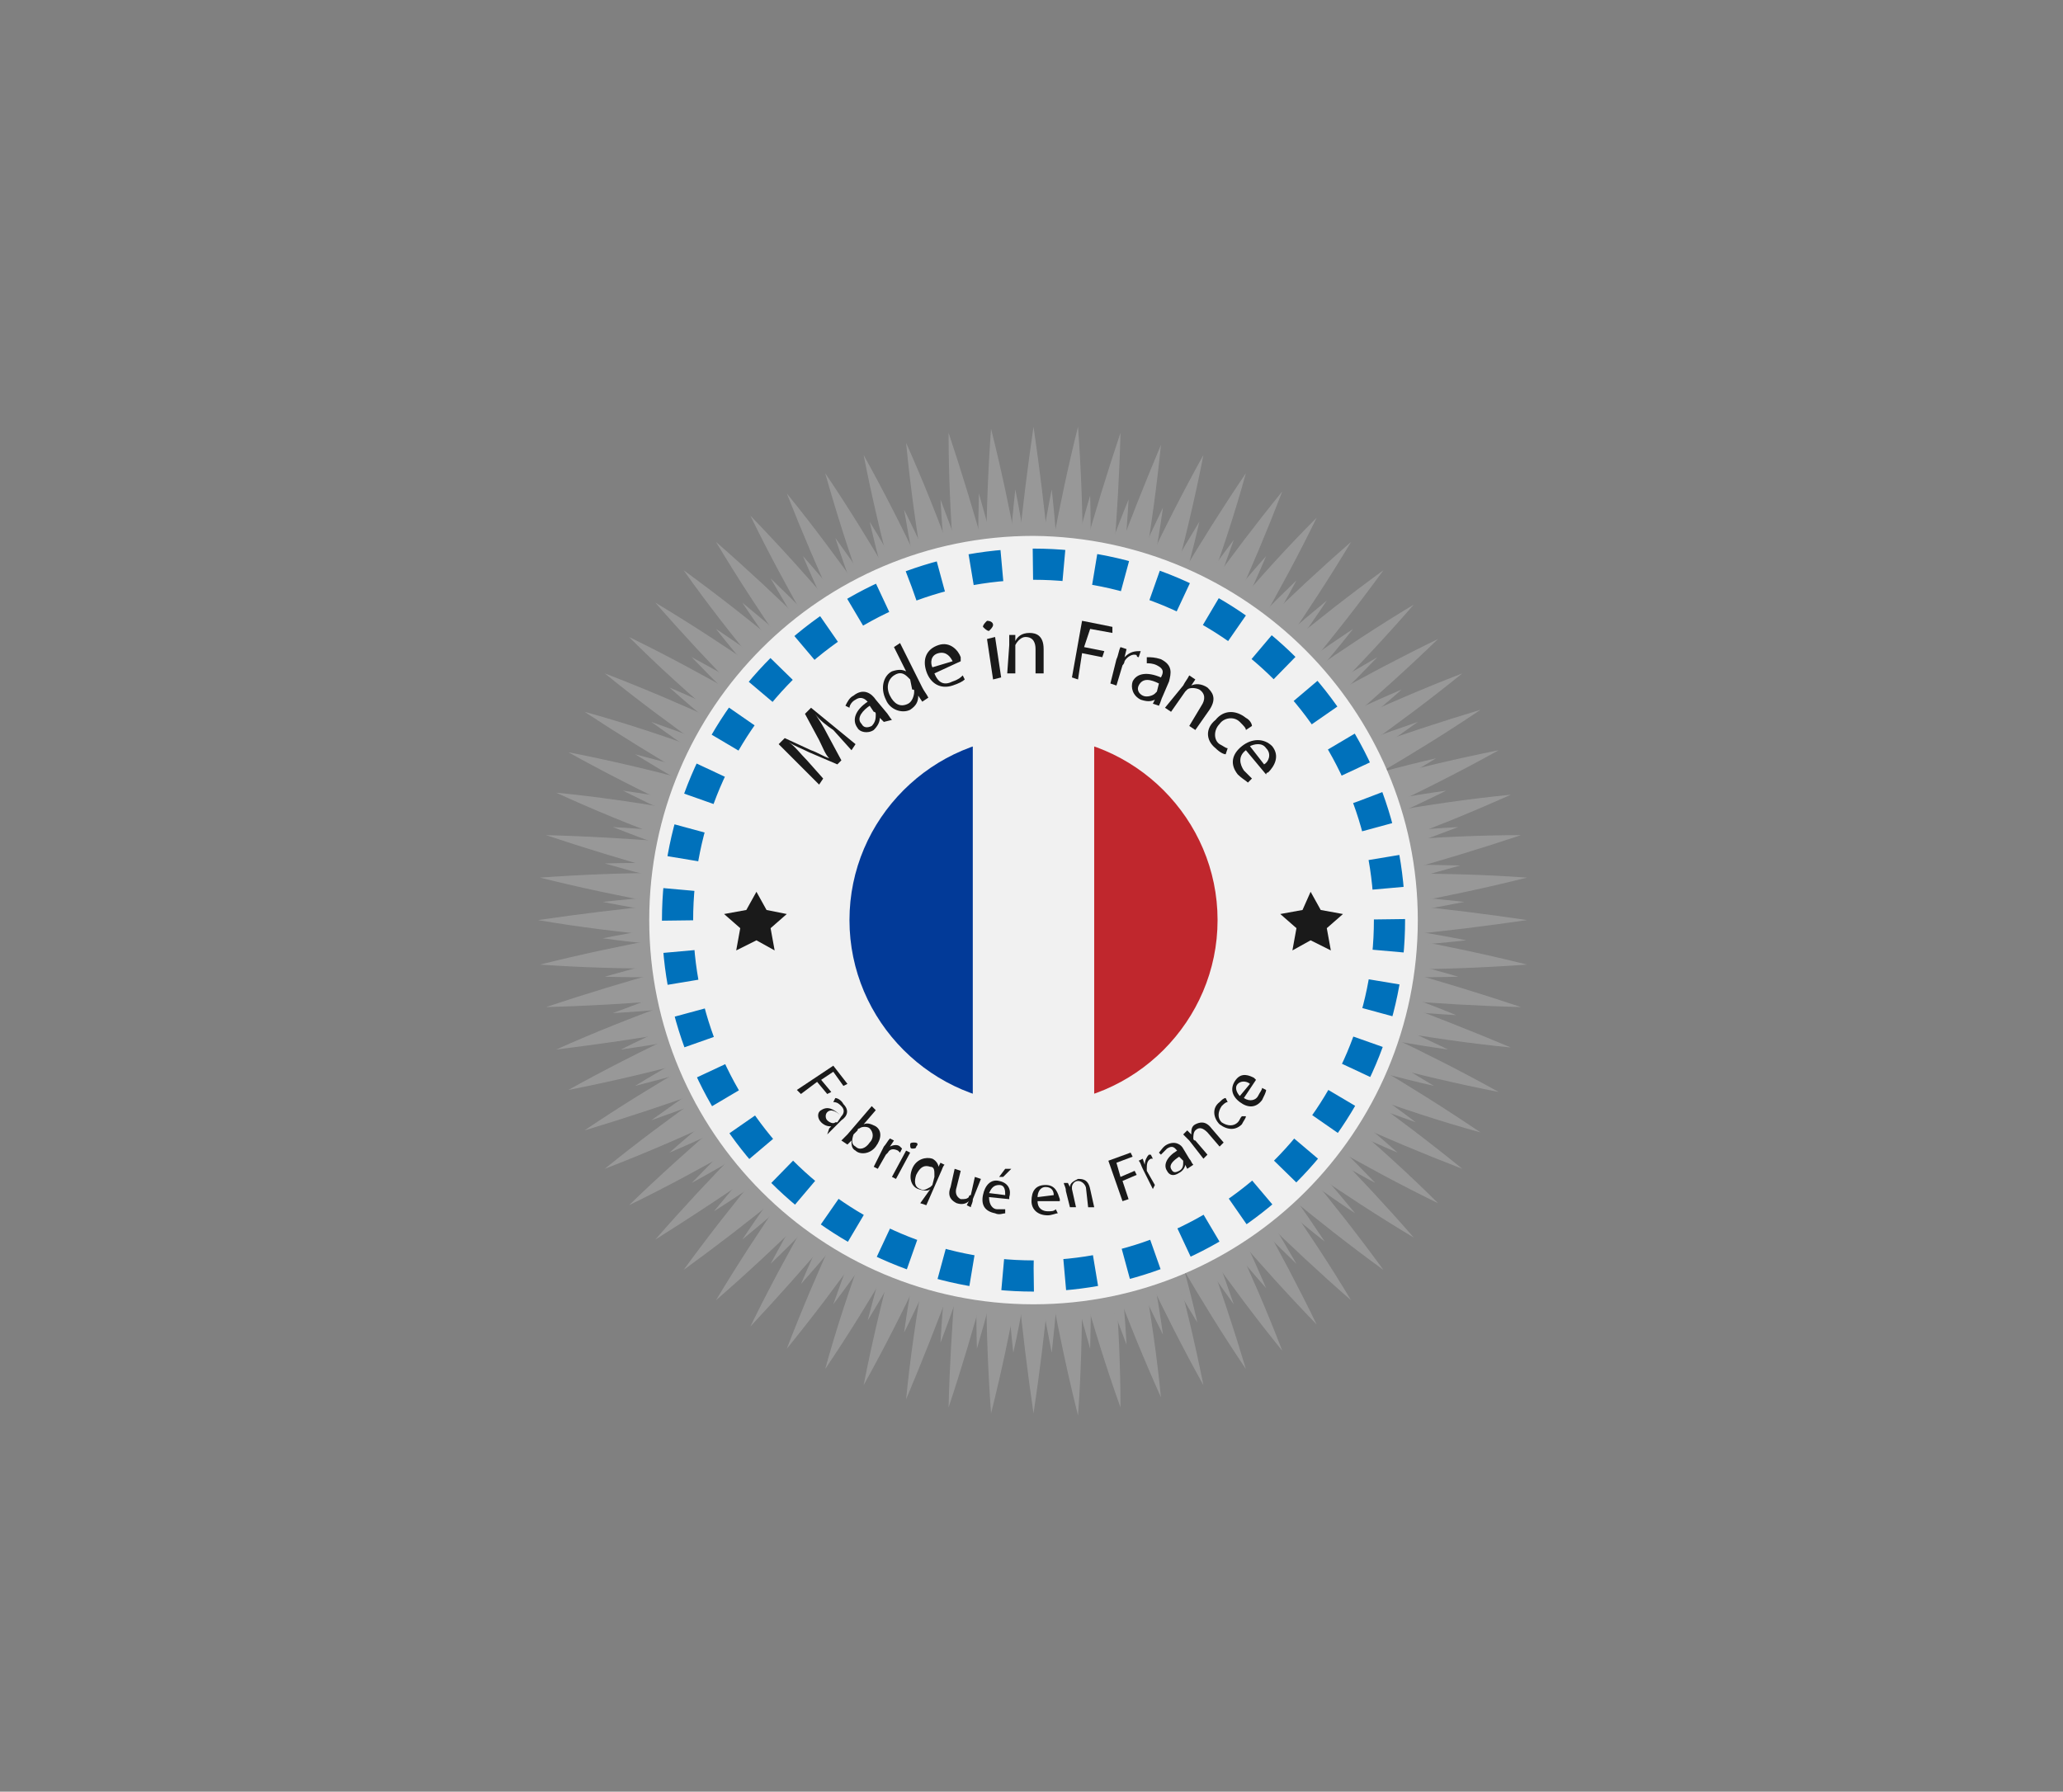 <?xml version="1.0" encoding="utf-8"?>
<!-- Generator: Adobe Illustrator 22.1.0, SVG Export Plug-In . SVG Version: 6.00 Build 0)  -->
<svg version="1.1" id="Слой_1" xmlns="http://www.w3.org/2000/svg" xmlns:xlink="http://www.w3.org/1999/xlink" x="0px" y="0px"
	 viewBox="0 0 102 88.6" style="enable-background:new 0 0 102 88.6;" xml:space="preserve">
<rect x="0" y="0" width="102" height="88.6" fill="#808080" stroke="none"/>
<style type="text/css">
	.st0{fill:#989898;}
	.st1{fill:#F1F1F1;}
	.st2{fill:none;stroke:#0071BB;stroke-width:1.542;stroke-miterlimit:10;stroke-dasharray:1.535,1.535;}
	.st3{clip-path:url(#SVGID_2_);fill:#023A98;}
	.st4{clip-path:url(#SVGID_2_);fill:#F1F1F1;}
	.st5{clip-path:url(#SVGID_2_);fill:#C0272D;}
	.st6{fill:#1A1A1A;}
</style>
<g>
	<g>
		<path class="st0" d="M51.1,21.1c0.6,4.1,1,8.2,1.2,12.2c0.2,4.1,0.3,8.2,0.3,12.2c0,4.1-0.1,8.2-0.3,12.2
			c-0.2,4.1-0.6,8.2-1.2,12.2c-0.6-4.1-1-8.2-1.2-12.2c-0.2-4.1-0.3-8.2-0.3-12.2c0-4.1,0.1-8.2,0.3-12.2
			C50.1,29.2,50.5,25.2,51.1,21.1z"/>
	</g>
	<g>
		<path class="st0" d="M49,21.2c1,4,1.7,8,2.3,12.1c0.6,4,1.1,8.1,1.4,12.2c0.4,4.1,0.6,8.1,0.7,12.2c0.1,4.1,0.2,8.2-0.1,12.3
			c-1-4-1.7-8-2.3-12.1c-0.6-4-1.1-8.1-1.4-12.2c-0.4-4.1-0.6-8.1-0.7-12.2C48.7,29.4,48.7,25.3,49,21.2z"/>
	</g>
	<g>
		<path class="st0" d="M46.9,21.4c1.3,3.9,2.4,7.9,3.3,11.8c0.9,4,1.8,8,2.5,12c0.7,4,1.3,8.1,1.8,12.1c0.5,4.1,0.9,8.1,0.9,12.3
			C54,65.7,53,61.8,52,57.8c-0.9-4-1.8-8-2.5-12c-0.7-4-1.3-8.1-1.8-12.1C47.3,29.6,46.9,25.6,46.9,21.4z"/>
	</g>
	<g>
		<path class="st0" d="M44.8,21.9c1.7,3.8,3,7.6,4.3,11.5c1.3,3.9,2.4,7.8,3.5,11.7c1.1,3.9,2,7.9,2.8,11.9c0.8,4,1.6,8,2,12.1
			c-1.7-3.8-3.1-7.6-4.3-11.5c-1.3-3.9-2.4-7.8-3.5-11.7c-1.1-3.9-2-7.9-2.8-11.9C45.9,30,45.2,26,44.8,21.9z"/>
	</g>
	<g>
		<path class="st0" d="M42.7,22.5c2,3.6,3.7,7.3,5.3,11.1c1.6,3.8,3.1,7.5,4.5,11.4c1.4,3.8,2.7,7.7,3.9,11.6
			c1.2,3.9,2.3,7.9,3.1,11.9c-2-3.6-3.7-7.3-5.3-11.1c-1.6-3.8-3.1-7.5-4.5-11.4c-1.4-3.8-2.7-7.7-3.9-11.6
			C44.6,30.5,43.5,26.6,42.7,22.5z"/>
	</g>
	<g>
		<path class="st0" d="M40.8,23.4c2.3,3.4,4.3,7,6.3,10.6c1.9,3.6,3.8,7.2,5.5,10.9c1.7,3.7,3.3,7.4,4.9,11.2
			c1.5,3.8,2.9,7.6,4.1,11.6c-2.3-3.4-4.3-7-6.3-10.6c-1.9-3.6-3.8-7.2-5.5-10.9c-1.7-3.7-3.3-7.4-4.9-11.2
			C43.3,31.2,41.9,27.3,40.8,23.4z"/>
	</g>
	<g>
		<path class="st0" d="M38.9,24.4c2.6,3.2,4.9,6.6,7.2,10c2.2,3.4,4.4,6.9,6.4,10.4c2,3.5,4,7.1,5.8,10.8c1.8,3.6,3.6,7.3,5.1,11.2
			c-2.6-3.2-4.9-6.6-7.2-10c-2.2-3.4-4.4-6.9-6.4-10.4c-2-3.5-4-7.1-5.8-10.8C42.1,31.9,40.4,28.2,38.9,24.4z"/>
	</g>
	<g>
		<path class="st0" d="M37.1,25.5c2.9,3,5.5,6.1,8,9.3c2.5,3.2,5,6.5,7.3,9.8c2.3,3.3,4.6,6.7,6.7,10.2c2.2,3.5,4.2,7,6,10.7
			c-2.9-3-5.5-6.1-8-9.3c-2.5-3.2-5-6.5-7.3-9.8c-2.3-3.3-4.6-6.7-6.7-10.2C41,32.7,38.9,29.2,37.1,25.5z"/>
	</g>
	<g>
		<path class="st0" d="M35.4,26.8c3.1,2.7,6,5.6,8.8,8.6c2.8,3,5.5,6,8.1,9.2c2.6,3.1,5.2,6.3,7.6,9.6c2.4,3.3,4.8,6.6,6.9,10.1
			c-3.1-2.7-6-5.6-8.8-8.6c-2.8-3-5.5-6-8.1-9.2c-2.6-3.1-5.2-6.3-7.6-9.6C39.9,33.7,37.5,30.3,35.4,26.8z"/>
	</g>
	<g>
		<path class="st0" d="M33.8,28.2c3.3,2.4,6.5,5.1,9.5,7.8c3,2.7,6,5.5,8.9,8.4c2.9,2.9,5.7,5.8,8.4,8.9c2.7,3,5.4,6.2,7.8,9.5
			c-3.3-2.4-6.5-5.1-9.5-7.8c-3-2.7-6-5.5-8.9-8.4c-2.9-2.9-5.7-5.9-8.4-8.9C38.9,34.7,36.2,31.6,33.8,28.2z"/>
	</g>
	<g>
		<path class="st0" d="M32.4,29.8c3.5,2.1,6.9,4.5,10.1,6.9c3.3,2.4,6.5,5,9.6,7.6c3.1,2.6,6.2,5.3,9.2,8.1c3,2.8,5.9,5.7,8.6,8.8
			c-3.5-2.1-6.9-4.5-10.1-6.9c-3.3-2.5-6.5-5-9.6-7.6c-3.1-2.6-6.2-5.3-9.2-8.1C38,35.8,35.1,32.9,32.4,29.8z"/>
	</g>
	<g>
		<path class="st0" d="M31.1,31.5c3.7,1.8,7.2,3.9,10.7,6c3.5,2.2,6.9,4.4,10.2,6.7c3.3,2.3,6.6,4.8,9.8,7.3c3.2,2.5,6.4,5.1,9.3,8
			c-3.7-1.8-7.2-3.9-10.7-6c-3.5-2.2-6.9-4.4-10.2-6.7c-3.3-2.3-6.6-4.8-9.8-7.3C37.2,37,34,34.4,31.1,31.5z"/>
	</g>
	<g>
		<path class="st0" d="M29.9,33.3c3.9,1.5,7.5,3.2,11.2,5.1c3.6,1.8,7.2,3.8,10.8,5.8c3.5,2,7,4.2,10.4,6.4c3.4,2.2,6.8,4.6,10,7.2
			c-3.9-1.5-7.6-3.2-11.2-5.1c-3.6-1.8-7.2-3.8-10.8-5.8c-3.5-2-7-4.2-10.4-6.4C36.5,38.2,33.1,35.9,29.9,33.3z"/>
	</g>
	<g>
		<path class="st0" d="M28.9,35.2c4,1.1,7.8,2.6,11.6,4.1c3.8,1.5,7.5,3.1,11.2,4.9c3.7,1.7,7.3,3.6,10.9,5.5
			c3.6,1.9,7.2,4,10.6,6.3c-4-1.1-7.8-2.6-11.6-4.1c-3.8-1.5-7.5-3.1-11.2-4.9c-3.7-1.7-7.3-3.6-10.9-5.5
			C35.9,39.5,32.4,37.5,28.9,35.2z"/>
	</g>
	<g>
		<path class="st0" d="M28.1,37.2c4.1,0.8,8,1.9,11.9,3.1c3.9,1.2,7.8,2.5,11.6,3.9c3.8,1.4,7.6,2.9,11.4,4.5
			c3.8,1.6,7.5,3.3,11.1,5.3c-4.1-0.8-8-1.9-11.9-3.1c-3.9-1.2-7.8-2.5-11.6-3.9c-3.8-1.4-7.6-2.9-11.4-4.5
			C35.4,40.9,31.7,39.2,28.1,37.2z"/>
	</g>
	<g>
		<path class="st0" d="M27.5,39.2c4.1,0.4,8.1,1.2,12.1,2c4,0.8,8,1.8,11.9,2.8c3.9,1,7.8,2.2,11.7,3.5c3.9,1.3,7.7,2.7,11.5,4.3
			c-4.1-0.4-8.1-1.2-12.1-2c-4-0.8-8-1.8-11.9-2.8c-3.9-1.1-7.8-2.2-11.7-3.5C35.1,42.3,31.2,40.9,27.5,39.2z"/>
	</g>
	<g>
		<path class="st0" d="M27,41.3c4.1,0.1,8.2,0.5,12.3,0.9c4.1,0.5,8.1,1.1,12.1,1.8c4,0.7,8,1.5,12,2.5c4,0.9,7.9,2,11.8,3.3
			c-4.1-0.1-8.2-0.5-12.3-0.9c-4.1-0.5-8.1-1.1-12.1-1.8c-4-0.7-8-1.5-12-2.5C34.9,43.7,30.9,42.6,27,41.3z"/>
	</g>
	<g>
		<path class="st0" d="M26.7,43.4c4.1-0.3,8.2-0.3,12.3-0.1c4.1,0.1,8.2,0.4,12.2,0.7c4.1,0.3,8.1,0.8,12.2,1.4
			c4,0.6,8.1,1.3,12.1,2.3c-4.1,0.3-8.2,0.3-12.3,0.1c-4.1-0.1-8.2-0.4-12.2-0.7c-4.1-0.4-8.1-0.8-12.2-1.4
			C34.8,45.1,30.7,44.4,26.7,43.4z"/>
	</g>
	<g>
		<path class="st0" d="M26.6,45.5c4.1-0.6,8.2-1,12.2-1.2C43,44.1,47,44,51.1,44c4.1,0,8.2,0.1,12.2,0.3c4.1,0.2,8.2,0.6,12.2,1.2
			c-4.1,0.6-8.2,1-12.2,1.2c-4.1,0.2-8.2,0.3-12.2,0.3c-4.1,0-8.2-0.1-12.2-0.3C34.8,46.5,30.7,46.2,26.6,45.5z"/>
	</g>
	<g>
		<path class="st0" d="M26.7,47.7c4-1,8-1.7,12.1-2.3c4-0.6,8.1-1.1,12.2-1.4c4.1-0.4,8.1-0.6,12.2-0.7c4.1-0.1,8.2-0.2,12.3,0.1
			c-4,1-8,1.7-12.1,2.3c-4,0.6-8.1,1.1-12.2,1.4c-4.1,0.4-8.1,0.6-12.2,0.7C34.9,47.9,30.9,48,26.7,47.7z"/>
	</g>
	<g>
		<path class="st0" d="M27,49.8c3.9-1.3,7.9-2.4,11.8-3.3c4-0.9,8-1.8,12-2.5c4-0.7,8.1-1.3,12.1-1.8c4.1-0.5,8.1-0.9,12.3-0.9
			c-3.9,1.3-7.9,2.4-11.8,3.3c-4,0.9-8,1.8-12,2.5c-4,0.7-8.1,1.3-12.1,1.8C35.2,49.3,31.1,49.7,27,49.8z"/>
	</g>
	<g>
		<path class="st0" d="M27.5,51.9c3.8-1.7,7.6-3,11.5-4.3c3.9-1.3,7.8-2.4,11.7-3.5c3.9-1.1,7.9-2,11.9-2.8c4-0.8,8-1.6,12.1-2
			c-3.8,1.7-7.6,3.1-11.5,4.3c-3.9,1.3-7.8,2.4-11.7,3.5c-3.9,1.1-7.9,2-11.9,2.8C35.6,50.7,31.6,51.4,27.5,51.9z"/>
	</g>
	<g>
		<path class="st0" d="M28.1,53.9c3.6-2,7.3-3.7,11.1-5.3c3.8-1.6,7.5-3.1,11.4-4.5c3.8-1.4,7.7-2.7,11.6-3.9
			c3.9-1.2,7.9-2.3,11.9-3.1c-3.6,2-7.3,3.7-11.1,5.3c-3.8,1.6-7.5,3.1-11.4,4.5c-3.8,1.4-7.7,2.7-11.6,3.9
			C36.1,52,32.2,53.1,28.1,53.9z"/>
	</g>
	<g>
		<path class="st0" d="M28.9,55.9c3.4-2.3,7-4.3,10.6-6.3c3.6-1.9,7.2-3.8,10.9-5.5c3.7-1.7,7.4-3.3,11.2-4.9
			c3.8-1.5,7.6-2.9,11.6-4.1c-3.4,2.3-7,4.3-10.6,6.3c-3.6,1.9-7.2,3.8-10.9,5.5c-3.7,1.7-7.4,3.3-11.2,4.9
			C36.7,53.3,32.9,54.7,28.9,55.9z"/>
	</g>
	<g>
		<path class="st0" d="M29.9,57.8c3.2-2.6,6.6-4.9,10-7.2c3.4-2.2,6.9-4.4,10.4-6.4c3.5-2,7.1-4,10.8-5.8c3.6-1.8,7.3-3.6,11.2-5.1
			c-3.2,2.6-6.6,4.9-10,7.2c-3.4,2.2-6.9,4.4-10.4,6.4c-3.5,2-7.1,4-10.8,5.8C37.5,54.5,33.8,56.3,29.9,57.8z"/>
	</g>
	<g>
		<path class="st0" d="M31.1,59.6c3-2.9,6.1-5.5,9.3-8c3.2-2.5,6.5-5,9.8-7.3c3.3-2.3,6.7-4.6,10.2-6.7c3.5-2.2,7-4.2,10.7-6
			c-3,2.9-6.1,5.5-9.3,8c-3.2,2.5-6.5,5-9.8,7.3c-3.3,2.3-6.7,4.6-10.2,6.7C38.3,55.7,34.8,57.8,31.1,59.6z"/>
	</g>
	<g>
		<path class="st0" d="M32.4,61.3c2.7-3.1,5.6-6,8.6-8.8c3-2.8,6-5.5,9.2-8.1c3.1-2.6,6.3-5.2,9.6-7.6c3.3-2.4,6.6-4.8,10.1-6.9
			c-2.7,3.1-5.6,6-8.6,8.8c-3,2.8-6,5.5-9.2,8.1c-3.1,2.6-6.3,5.2-9.6,7.6C39.2,56.8,35.9,59.1,32.4,61.3z"/>
	</g>
	<g>
		<path class="st0" d="M33.8,62.8c2.4-3.3,5.1-6.5,7.8-9.5c2.7-3,5.5-6,8.4-8.9c2.9-2.9,5.8-5.7,8.9-8.4c3-2.7,6.2-5.4,9.5-7.8
			c-2.4,3.3-5.1,6.5-7.8,9.5c-2.7,3-5.5,6-8.4,8.9c-2.9,2.9-5.9,5.7-8.9,8.4C40.3,57.8,37.1,60.4,33.8,62.8z"/>
	</g>
	<g>
		<path class="st0" d="M35.4,64.3c2.1-3.5,4.5-6.9,6.9-10.1c2.4-3.3,5-6.5,7.6-9.6c2.6-3.1,5.3-6.2,8.1-9.2c2.8-3,5.7-5.9,8.8-8.6
			c-2.1,3.5-4.5,6.9-6.9,10.1c-2.5,3.3-5,6.5-7.6,9.6c-2.6,3.1-5.3,6.2-8.1,9.2C41.4,58.7,38.5,61.6,35.4,64.3z"/>
	</g>
	<g>
		<path class="st0" d="M37.1,65.6c1.8-3.7,3.9-7.2,6-10.7c2.2-3.5,4.4-6.9,6.7-10.2c2.3-3.3,4.8-6.6,7.3-9.8c2.5-3.2,5.1-6.4,8-9.3
			c-1.8,3.7-3.9,7.2-6,10.7c-2.2,3.5-4.4,6.9-6.7,10.2c-2.3,3.3-4.8,6.6-7.3,9.8C42.5,59.5,39.9,62.6,37.1,65.6z"/>
	</g>
	<g>
		<path class="st0" d="M38.9,66.7c1.5-3.9,3.2-7.5,5.1-11.2c1.8-3.6,3.8-7.2,5.8-10.8c2-3.5,4.2-7,6.4-10.4c2.2-3.4,4.6-6.8,7.2-10
			c-1.5,3.9-3.2,7.6-5.1,11.2c-1.8,3.6-3.8,7.2-5.8,10.8c-2,3.5-4.2,7-6.4,10.4C43.8,60.2,41.5,63.5,38.9,66.7z"/>
	</g>
	<g>
		<path class="st0" d="M40.8,67.7c1.1-4,2.6-7.8,4.1-11.6c1.5-3.8,3.1-7.5,4.9-11.2c1.7-3.7,3.6-7.3,5.5-10.9
			c1.9-3.6,4-7.2,6.3-10.6c-1.1,4-2.6,7.8-4.1,11.6c-1.5,3.8-3.1,7.5-4.9,11.2c-1.7,3.7-3.6,7.3-5.5,10.9
			C45.1,60.7,43.1,64.3,40.8,67.7z"/>
	</g>
	<g>
		<path class="st0" d="M42.7,68.5c0.8-4.1,1.9-8,3.1-11.9c1.2-3.9,2.5-7.8,3.9-11.6c1.4-3.8,2.9-7.6,4.5-11.4
			c1.6-3.8,3.3-7.5,5.3-11.1c-0.8,4.1-1.9,8-3.1,11.9c-1.2,3.9-2.5,7.8-3.9,11.6c-1.4,3.8-2.9,7.6-4.5,11.4
			C46.4,61.2,44.7,64.9,42.7,68.5z"/>
	</g>
	<g>
		<path class="st0" d="M44.8,69.2c0.4-4.1,1.2-8.1,2-12.1c0.8-4,1.8-8,2.8-11.9c1-3.9,2.2-7.8,3.5-11.7c1.3-3.9,2.7-7.7,4.3-11.5
			C57,26,56.3,30,55.4,34c-0.8,4-1.8,8-2.8,11.9c-1.1,3.9-2.2,7.8-3.5,11.7C47.8,61.6,46.4,65.4,44.8,69.2z"/>
	</g>
	<g>
		<path class="st0" d="M46.9,69.6c0.1-4.1,0.5-8.2,0.9-12.3c0.5-4.1,1.1-8.1,1.8-12.1c0.7-4,1.5-8,2.5-12c0.9-4,2-7.9,3.3-11.8
			c-0.1,4.1-0.5,8.2-0.9,12.3c-0.5,4.1-1.1,8.1-1.8,12.1c-0.7,4-1.5,8-2.5,12C49.2,61.8,48.2,65.7,46.9,69.6z"/>
	</g>
	<g>
		<path class="st0" d="M49,69.9c-0.3-4.1-0.3-8.2-0.1-12.3c0.1-4.1,0.4-8.2,0.7-12.2c0.3-4.1,0.8-8.1,1.4-12.2
			c0.6-4,1.3-8.1,2.3-12.1c0.3,4.1,0.3,8.2,0.1,12.3c-0.1,4.1-0.4,8.2-0.7,12.2c-0.4,4.1-0.8,8.1-1.4,12.2
			C50.7,61.9,50,65.9,49,69.9z"/>
	</g>
	<g>
		<path class="st0" d="M50.2,24.2c0.7,3.5,1.1,7.1,1.5,10.6c0.3,3.5,0.6,7.1,0.7,10.7c0.2,3.6,0.2,7.1,0.2,10.7
			c0,3.6-0.2,7.1-0.6,10.7c-0.7-3.5-1.2-7.1-1.5-10.6c-0.3-3.5-0.6-7.1-0.7-10.7c-0.2-3.6-0.2-7.1-0.2-10.7
			C49.7,31.4,49.8,27.8,50.2,24.2z"/>
	</g>
	<g>
		<path class="st0" d="M48.4,24.4c1,3.5,1.8,6.9,2.4,10.5c0.7,3.5,1.2,7,1.7,10.5c0.5,3.5,0.8,7.1,1.1,10.6
			c0.3,3.6,0.4,7.1,0.3,10.7c-1-3.5-1.8-6.9-2.4-10.5c-0.7-3.5-1.2-7-1.7-10.5c-0.5-3.5-0.8-7.1-1.1-10.6
			C48.4,31.5,48.3,28,48.4,24.4z"/>
	</g>
	<g>
		<path class="st0" d="M46.5,24.7c1.3,3.4,2.4,6.8,3.3,10.2c1,3.4,1.8,6.9,2.6,10.4c0.8,3.5,1.4,7,2,10.5c0.6,3.5,1.1,7.1,1.3,10.7
			c-1.3-3.4-2.4-6.8-3.3-10.2c-1-3.4-1.8-6.9-2.6-10.4c-0.8-3.5-1.4-7-2-10.5C47.2,31.8,46.7,28.3,46.5,24.7z"/>
	</g>
	<g>
		<path class="st0" d="M44.7,25.2c1.6,3.2,2.9,6.5,4.2,9.9c1.3,3.3,2.4,6.7,3.5,10.1c1.1,3.4,2,6.8,2.9,10.3
			c0.9,3.5,1.7,6.9,2.2,10.5c-1.6-3.2-2.9-6.5-4.2-9.9c-1.3-3.3-2.4-6.7-3.5-10.1c-1.1-3.4-2-6.8-2.9-10.3
			C46,32.2,45.3,28.7,44.7,25.2z"/>
	</g>
	<g>
		<path class="st0" d="M43,25.8c1.9,3.1,3.5,6.3,5,9.5c1.5,3.2,3,6.5,4.3,9.8c1.4,3.3,2.6,6.6,3.8,10c1.2,3.4,2.3,6.8,3.1,10.3
			c-1.9-3.1-3.5-6.3-5-9.5c-1.5-3.2-3-6.5-4.3-9.8c-1.4-3.3-2.6-6.6-3.8-10C44.9,32.7,43.8,29.3,43,25.8z"/>
	</g>
	<g>
		<path class="st0" d="M41.3,26.6c2.1,2.9,4,5.9,5.8,9c1.8,3.1,3.5,6.2,5.2,9.3c1.6,3.2,3.2,6.4,4.7,9.6c1.5,3.2,2.8,6.5,4,10
			c-2.1-2.9-4-5.9-5.8-9c-1.8-3.1-3.5-6.2-5.2-9.3c-1.6-3.2-3.2-6.4-4.7-9.6C43.8,33.3,42.4,30,41.3,26.6z"/>
	</g>
	<g>
		<path class="st0" d="M39.7,27.5c2.4,2.7,4.5,5.6,6.6,8.5c2.1,2.9,4.1,5.8,6,8.9c1.9,3,3.7,6.1,5.5,9.2c1.7,3.1,3.4,6.3,4.8,9.6
			c-2.4-2.7-4.5-5.6-6.6-8.4c-2.1-2.9-4.1-5.8-6-8.9c-1.9-3-3.7-6.1-5.5-9.2C42.8,34,41.1,30.8,39.7,27.5z"/>
	</g>
	<g>
		<path class="st0" d="M38.1,28.6c2.6,2.5,5,5.1,7.3,7.8c2.3,2.7,4.6,5.5,6.7,8.3c2.2,2.8,4.2,5.7,6.3,8.7c2,2.9,3.9,6,5.7,9.1
			c-2.6-2.5-5-5.1-7.3-7.8c-2.3-2.7-4.6-5.5-6.7-8.3c-2.2-2.8-4.2-5.7-6.3-8.7C41.8,34.8,39.9,31.7,38.1,28.6z"/>
	</g>
	<g>
		<path class="st0" d="M36.7,29.8c2.8,2.3,5.4,4.7,8,7.2c2.5,2.5,5,5.1,7.4,7.7c2.4,2.6,4.7,5.3,7,8.1c2.3,2.8,4.4,5.6,6.4,8.6
			c-2.8-2.2-5.4-4.7-8-7.2c-2.5-2.5-5-5.1-7.4-7.7c-2.4-2.6-4.7-5.3-7-8.1C40.9,35.6,38.7,32.8,36.7,29.8z"/>
	</g>
	<g>
		<path class="st0" d="M35.4,31.1c3,2,5.8,4.2,8.6,6.5c2.8,2.3,5.4,4.6,8.1,7c2.6,2.4,5.2,4.9,7.7,7.4c2.5,2.6,4.9,5.2,7.2,8
			c-3-2-5.8-4.2-8.6-6.5c-2.8-2.3-5.4-4.6-8.1-7c-2.6-2.4-5.2-4.9-7.7-7.4C40.1,36.5,37.6,33.9,35.4,31.1z"/>
	</g>
	<g>
		<path class="st0" d="M34.2,32.5c3.2,1.7,6.2,3.7,9.1,5.7c2.9,2,5.8,4.1,8.6,6.3c2.8,2.2,5.6,4.4,8.3,6.7c2.7,2.3,5.3,4.7,7.8,7.3
			c-3.2-1.7-6.2-3.7-9.1-5.7c-2.9-2-5.8-4.1-8.6-6.3c-2.8-2.2-5.6-4.4-8.3-6.7C39.3,37.5,36.7,35.1,34.2,32.5z"/>
	</g>
	<g>
		<path class="st0" d="M33.1,34c3.3,1.4,6.5,3.1,9.6,4.9c3.1,1.8,6.2,3.6,9.2,5.5c3,1.9,5.9,3.9,8.8,6c2.9,2.1,5.7,4.2,8.4,6.6
			c-3.3-1.4-6.5-3.1-9.6-4.9c-3.1-1.8-6.2-3.6-9.2-5.5c-3-1.9-5.9-3.9-8.8-6C38.7,38.6,35.8,36.4,33.1,34z"/>
	</g>
	<g>
		<path class="st0" d="M32.2,35.7c3.4,1.2,6.7,2.5,9.9,4c3.2,1.5,6.4,3,9.6,4.7c3.2,1.6,6.3,3.4,9.3,5.2c3.1,1.8,6.1,3.7,9,5.9
			c-3.4-1.2-6.7-2.5-9.9-4c-3.2-1.5-6.4-3-9.6-4.7c-3.2-1.6-6.3-3.4-9.3-5.2C38.1,39.7,35.1,37.8,32.2,35.7z"/>
	</g>
	<g>
		<path class="st0" d="M31.4,37.3c3.5,0.9,6.9,2,10.3,3.1c3.4,1.2,6.7,2.5,10,3.8c3.3,1.4,6.5,2.8,9.7,4.4c3.2,1.5,6.4,3.2,9.5,5.1
			c-3.5-0.8-6.9-1.9-10.3-3.1c-3.4-1.2-6.7-2.5-10-3.8c-3.3-1.4-6.5-2.8-9.7-4.4C37.6,40.9,34.5,39.2,31.4,37.3z"/>
	</g>
	<g>
		<path class="st0" d="M30.8,39.1c3.6,0.5,7,1.3,10.5,2.2c3.5,0.9,6.9,1.9,10.3,2.9c3.4,1.1,6.8,2.2,10.1,3.5
			c3.3,1.3,6.6,2.6,9.9,4.2c-3.6-0.5-7-1.3-10.5-2.2c-3.5-0.9-6.9-1.9-10.3-2.9c-3.4-1.1-6.8-2.2-10.1-3.5
			C37.3,42.1,34,40.7,30.8,39.1z"/>
	</g>
	<g>
		<path class="st0" d="M30.3,40.9c3.6,0.2,7.1,0.7,10.6,1.3c3.5,0.6,7,1.3,10.5,2c3.5,0.8,6.9,1.6,10.4,2.6c3.4,1,6.8,2,10.2,3.4
			c-3.6-0.2-7.1-0.7-10.6-1.3c-3.5-0.6-7-1.3-10.5-2c-3.5-0.8-6.9-1.7-10.4-2.6C37,43.3,33.6,42.2,30.3,40.9z"/>
	</g>
	<g>
		<path class="st0" d="M29.9,42.7c3.6-0.1,7.2,0.1,10.7,0.4c3.6,0.3,7.1,0.6,10.6,1.1c3.5,0.5,7,1,10.5,1.7c3.5,0.7,7,1.4,10.4,2.4
			c-3.6,0.1-7.2-0.1-10.7-0.4c-3.6-0.3-7.1-0.6-10.6-1.1c-3.5-0.5-7-1-10.5-1.7C36.9,44.5,33.4,43.7,29.9,42.7z"/>
	</g>
	<g>
		<path class="st0" d="M29.8,44.6c3.6-0.4,7.1-0.5,10.7-0.6c3.6,0,7.1,0,10.7,0.2c3.6,0.2,7.1,0.4,10.7,0.8
			c3.5,0.4,7.1,0.8,10.6,1.5c-3.6,0.4-7.1,0.5-10.7,0.6c-3.6,0-7.1,0-10.7-0.2c-3.6-0.2-7.1-0.4-10.7-0.8
			C36.8,45.7,33.3,45.3,29.8,44.6z"/>
	</g>
	<g>
		<path class="st0" d="M29.8,46.4c3.5-0.7,7.1-1.1,10.6-1.5c3.5-0.3,7.1-0.6,10.7-0.7C54.6,44,58.2,44,61.7,44
			c3.6,0,7.1,0.2,10.7,0.6c-3.5,0.7-7.1,1.2-10.6,1.5c-3.5,0.3-7.1,0.6-10.7,0.7C47.6,47,44,47.1,40.5,47
			C36.9,47,33.4,46.9,29.8,46.4z"/>
	</g>
	<g>
		<path class="st0" d="M29.9,48.3c3.5-1,6.9-1.8,10.5-2.4c3.5-0.7,7-1.2,10.5-1.7c3.5-0.5,7.1-0.8,10.6-1.1
			c3.6-0.3,7.1-0.4,10.7-0.3c-3.5,1-6.9,1.8-10.5,2.4c-3.5,0.7-7,1.2-10.5,1.7c-3.5,0.5-7.1,0.8-10.6,1.1
			C37.1,48.2,33.5,48.4,29.9,48.3z"/>
	</g>
	<g>
		<path class="st0" d="M30.3,50.1c3.4-1.3,6.8-2.4,10.2-3.3c3.4-1,6.9-1.8,10.4-2.6c3.5-0.8,7-1.4,10.5-2c3.5-0.6,7.1-1.1,10.7-1.3
			c-3.4,1.3-6.8,2.4-10.2,3.3c-3.4,1-6.9,1.8-10.4,2.6c-3.5,0.8-7,1.4-10.5,2C37.4,49.4,33.9,49.9,30.3,50.1z"/>
	</g>
	<g>
		<path class="st0" d="M30.7,51.9c3.2-1.6,6.5-2.9,9.9-4.2c3.3-1.3,6.7-2.4,10.1-3.5c3.4-1.1,6.8-2,10.3-2.9
			c3.5-0.9,6.9-1.7,10.5-2.2c-3.2,1.6-6.5,2.9-9.9,4.2c-3.3,1.3-6.7,2.4-10.1,3.5c-3.4,1.1-6.8,2-10.3,2.9
			C37.8,50.6,34.3,51.4,30.7,51.9z"/>
	</g>
	<g>
		<path class="st0" d="M31.4,53.7c3.1-1.9,6.3-3.5,9.5-5c3.2-1.5,6.5-3,9.8-4.3c3.3-1.4,6.6-2.6,10-3.8c3.4-1.2,6.8-2.3,10.3-3.1
			c-3.1,1.9-6.3,3.5-9.5,5c-3.2,1.5-6.5,3-9.8,4.3c-3.3,1.4-6.6,2.6-10,3.8C38.3,51.8,34.9,52.8,31.4,53.7z"/>
	</g>
	<g>
		<path class="st0" d="M32.2,55.4c2.9-2.1,5.9-4,9-5.8c3.1-1.8,6.2-3.5,9.3-5.2c3.2-1.6,6.4-3.2,9.6-4.7c3.2-1.5,6.5-2.8,10-4
			c-2.9,2.1-5.9,4-9,5.8c-3.1,1.8-6.2,3.5-9.3,5.2c-3.2,1.6-6.4,3.2-9.6,4.7C38.9,52.9,35.6,54.2,32.2,55.4z"/>
	</g>
	<g>
		<path class="st0" d="M33.1,57c2.7-2.4,5.6-4.5,8.5-6.6c2.9-2.1,5.8-4.1,8.9-6c3-1.9,6.1-3.7,9.2-5.5c3.1-1.7,6.3-3.4,9.6-4.8
			c-2.7,2.4-5.6,4.5-8.4,6.6c-2.9,2.1-5.8,4.1-8.9,6c-3,1.9-6.1,3.7-9.2,5.5C39.5,53.9,36.4,55.6,33.1,57z"/>
	</g>
	<g>
		<path class="st0" d="M34.2,58.5c2.5-2.6,5.1-5,7.8-7.3c2.7-2.3,5.5-4.6,8.3-6.7c2.8-2.2,5.7-4.2,8.7-6.3c2.9-2,6-3.9,9.1-5.7
			c-2.5,2.6-5.1,5-7.8,7.3c-2.7,2.3-5.5,4.6-8.3,6.7c-2.8,2.2-5.7,4.2-8.7,6.2C40.3,54.9,37.3,56.8,34.2,58.5z"/>
	</g>
	<g>
		<path class="st0" d="M35.3,59.9c2.3-2.8,4.7-5.4,7.2-8c2.5-2.5,5.1-5,7.7-7.4c2.6-2.4,5.3-4.7,8.1-7c2.8-2.3,5.6-4.4,8.6-6.4
			c-2.2,2.8-4.7,5.4-7.2,8c-2.5,2.5-5.1,5-7.7,7.4c-2.6,2.4-5.3,4.7-8.1,7C41.2,55.8,38.3,58,35.3,59.9z"/>
	</g>
	<g>
		<path class="st0" d="M36.7,61.3c2-3,4.2-5.8,6.5-8.6c2.3-2.8,4.6-5.4,7-8.1c2.4-2.6,4.9-5.2,7.4-7.7c2.6-2.5,5.2-4.9,8-7.2
			c-2,3-4.2,5.8-6.5,8.6c-2.3,2.8-4.6,5.4-7,8.1c-2.4,2.6-4.9,5.2-7.4,7.7C42.1,56.6,39.5,59,36.7,61.3z"/>
	</g>
	<g>
		<path class="st0" d="M38.1,62.5c1.7-3.2,3.7-6.2,5.7-9.1c2-2.9,4.1-5.8,6.3-8.6c2.2-2.8,4.4-5.6,6.7-8.3c2.3-2.7,4.7-5.3,7.3-7.8
			c-1.7,3.2-3.7,6.2-5.7,9.1c-2,2.9-4.1,5.8-6.3,8.6c-2.2,2.8-4.4,5.6-6.7,8.3C43.1,57.3,40.7,60,38.1,62.5z"/>
	</g>
	<g>
		<path class="st0" d="M39.6,63.5c1.4-3.3,3.1-6.5,4.9-9.6c1.8-3.1,3.6-6.2,5.5-9.2c1.9-3,3.9-5.9,6-8.8c2.1-2.9,4.2-5.7,6.6-8.4
			c-1.4,3.3-3.1,6.5-4.9,9.6c-1.8,3.1-3.6,6.2-5.5,9.2c-1.9,3-3.9,5.9-6,8.8C44.2,58,42,60.8,39.6,63.5z"/>
	</g>
	<g>
		<path class="st0" d="M41.2,64.5c1.2-3.4,2.5-6.7,4-9.9c1.5-3.2,3-6.4,4.7-9.6c1.6-3.2,3.4-6.3,5.2-9.3c1.8-3.1,3.7-6.1,5.9-9
			c-1.2,3.4-2.5,6.7-4,9.9c-1.5,3.2-3,6.4-4.7,9.6c-1.6,3.2-3.4,6.3-5.2,9.3C45.3,58.6,43.4,61.6,41.2,64.5z"/>
	</g>
	<g>
		<path class="st0" d="M42.9,65.3c0.9-3.5,2-6.9,3.1-10.3c1.2-3.4,2.5-6.7,3.8-10c1.4-3.3,2.8-6.5,4.4-9.7c1.5-3.2,3.2-6.4,5.1-9.5
			c-0.8,3.5-1.9,6.9-3.1,10.3c-1.2,3.4-2.5,6.7-3.8,10c-1.4,3.3-2.8,6.5-4.4,9.7C46.4,59,44.8,62.2,42.9,65.3z"/>
	</g>
	<g>
		<path class="st0" d="M44.7,65.9c0.5-3.6,1.3-7,2.2-10.5c0.9-3.5,1.9-6.9,2.9-10.3c1.1-3.4,2.2-6.8,3.5-10.1
			c1.3-3.3,2.6-6.6,4.2-9.9c-0.5,3.6-1.3,7-2.2,10.5c-0.9,3.5-1.9,6.9-2.9,10.3c-1.1,3.4-2.2,6.8-3.5,10.1
			C47.6,59.4,46.3,62.7,44.7,65.9z"/>
	</g>
	<g>
		<path class="st0" d="M46.5,66.4c0.2-3.6,0.7-7.1,1.3-10.6c0.6-3.5,1.3-7,2-10.5c0.8-3.5,1.6-6.9,2.6-10.4c1-3.4,2-6.8,3.4-10.2
			c-0.2,3.6-0.7,7.1-1.3,10.6c-0.6,3.5-1.3,7-2,10.5c-0.8,3.5-1.7,6.9-2.6,10.4C48.8,59.6,47.8,63,46.5,66.4z"/>
	</g>
	<g>
		<path class="st0" d="M48.3,66.7c-0.1-3.6,0.1-7.2,0.4-10.7c0.3-3.6,0.6-7.1,1.1-10.6c0.5-3.5,1-7,1.7-10.5c0.7-3.5,1.4-7,2.4-10.4
			c0.1,3.6-0.1,7.2-0.4,10.7c-0.3,3.6-0.6,7.1-1.1,10.6c-0.5,3.5-1,7-1.7,10.5C50.1,59.8,49.3,63.3,48.3,66.7z"/>
	</g>
	<g>
		<path class="st0" d="M50.1,66.9c-0.4-3.6-0.5-7.1-0.6-10.7c0-3.6,0-7.1,0.2-10.7c0.2-3.6,0.4-7.1,0.8-10.7
			c0.4-3.5,0.8-7.1,1.5-10.6c0.4,3.6,0.5,7.1,0.6,10.7c0,3.6,0,7.1-0.2,10.7c-0.2,3.6-0.4,7.1-0.8,10.7
			C51.3,59.8,50.9,63.3,50.1,66.9z"/>
	</g>
	<path class="st1" d="M70.1,45.5c0,10.5-8.5,19-19,19c-10.5,0-19-8.5-19-19c0-10.5,8.5-19,19-19C61.6,26.6,70.1,35.1,70.1,45.5z"/>
	<g>
		<path class="st2" d="M68.7,45.5c0,9.7-7.9,17.6-17.6,17.6s-17.6-7.9-17.6-17.6c0-9.7,7.9-17.6,17.6-17.6S68.7,35.8,68.7,45.5z"/>
	</g>
	<g>
		<defs>
			<path id="SVGID_1_" d="M60.2,45.5c0,5-4.1,9.1-9.1,9.1c-5,0-9.1-4.1-9.1-9.1c0-5,4.1-9.1,9.1-9.1C56.1,36.4,60.2,40.5,60.2,45.5z
				"/>
		</defs>
		<clipPath id="SVGID_2_">
			<use xlink:href="#SVGID_1_"  style="overflow:visible;"/>
		</clipPath>
		<rect x="42" y="31.7" class="st3" width="6.1" height="27.6"/>
		<rect x="48.1" y="31.7" class="st4" width="6.1" height="27.6"/>
		<rect x="54.1" y="31.7" class="st5" width="6.1" height="27.6"/>
	</g>
	<path class="st6" d="M41.2,52.7l0.7,0.9l-0.2,0.1L41.2,53l-0.6,0.4l0.5,0.6l-0.2,0.1l-0.5-0.6l-0.8,0.6l-0.2-0.2L41.2,52.7z"/>
	<path class="st6" d="M41,55.8l0.1-0.1l0,0c-0.1,0-0.3,0-0.5-0.2c-0.2-0.2-0.2-0.5,0-0.6c0.3-0.2,0.6-0.1,1,0.3l0,0
		c0.1-0.1,0.2-0.3,0-0.5c-0.1-0.1-0.2-0.2-0.4-0.2l0.1-0.2c0.1,0,0.3,0.1,0.4,0.3c0.3,0.3,0.2,0.6-0.1,0.8l-0.4,0.4
		c-0.1,0.1-0.2,0.2-0.3,0.3L41,55.8z M41.6,55.2c-0.2-0.2-0.5-0.4-0.7-0.2c-0.1,0.1-0.1,0.3,0,0.4c0.1,0.1,0.3,0.2,0.4,0.1
		c0,0,0.1,0,0.1,0L41.6,55.2z"/>
	<path class="st6" d="M41.6,56.4c0.1-0.1,0.2-0.2,0.3-0.3l1.2-1.4l0.2,0.2l-0.6,0.7l0,0c0.2-0.1,0.4,0,0.6,0.1c0.3,0.2,0.3,0.6,0,1
		c-0.3,0.4-0.8,0.4-1,0.2c-0.2-0.1-0.2-0.3-0.2-0.5l0,0l-0.2,0.2L41.6,56.4z M42.2,56.1C42.2,56.1,42.2,56.1,42.2,56.1
		c-0.1,0.3-0.1,0.5,0.1,0.6c0.2,0.2,0.5,0.1,0.7-0.2c0.2-0.2,0.2-0.5,0-0.7c-0.1-0.1-0.4-0.1-0.5,0c0,0-0.1,0-0.1,0.1L42.2,56.1z"/>
	<path class="st6" d="M43.7,56.7c0.1-0.1,0.2-0.3,0.3-0.4l0.2,0.1L44,56.7l0,0c0.2-0.1,0.4-0.1,0.5,0c0,0,0,0,0.1,0.1l-0.1,0.2
		c0,0,0,0-0.1-0.1c-0.2-0.1-0.4-0.1-0.5,0.1c0,0-0.1,0.1-0.1,0.1l-0.4,0.7l-0.2-0.1L43.7,56.7z"/>
	<path class="st6" d="M44.1,58.2l0.7-1.3l0.2,0.1l-0.7,1.3L44.1,58.2z M45.3,56.7c0,0.1-0.1,0.1-0.2,0.1c-0.1,0-0.1-0.1-0.1-0.2
		c0-0.1,0.1-0.1,0.2-0.1C45.4,56.5,45.4,56.6,45.3,56.7z"/>
	<path class="st6" d="M46,58.8L46,58.8c-0.1,0.1-0.3,0.1-0.6,0c-0.3-0.1-0.5-0.5-0.3-1c0.2-0.5,0.7-0.6,1-0.5
		c0.2,0.1,0.3,0.3,0.3,0.4l0,0l0.1-0.2l0.2,0.1c-0.1,0.1-0.1,0.2-0.2,0.4l-0.7,1.6l-0.3-0.1L46,58.8z M46.2,58.2c0,0,0-0.1,0-0.1
		c0-0.2,0-0.4-0.2-0.4c-0.3-0.1-0.5,0-0.7,0.4c-0.1,0.3-0.1,0.6,0.2,0.7c0.2,0.1,0.3,0,0.5-0.1c0,0,0.1-0.1,0.1-0.1L46.2,58.2z"/>
	<path class="st6" d="M48.1,59.3c0,0.2-0.1,0.3-0.1,0.4l-0.2-0.1l0.1-0.2l0,0c-0.1,0.1-0.3,0.2-0.6,0.1c-0.2-0.1-0.5-0.3-0.3-0.8
		l0.2-0.9l0.3,0.1l-0.2,0.8c-0.1,0.3,0,0.5,0.2,0.6c0.2,0,0.3,0,0.4-0.1c0,0,0-0.1,0.1-0.1l0.2-0.9l0.3,0.1L48.1,59.3z"/>
	<path class="st6" d="M48.9,59.2c0,0.4,0.2,0.6,0.4,0.6c0.2,0,0.3,0,0.4,0l0,0.2c-0.1,0-0.3,0.1-0.5,0c-0.5-0.1-0.7-0.4-0.6-0.9
		s0.4-0.8,0.8-0.7c0.5,0.1,0.6,0.5,0.5,0.8c0,0.1,0,0.1,0,0.1L48.9,59.2z M49.7,59.1c0-0.2,0-0.5-0.3-0.5c-0.3,0-0.4,0.2-0.5,0.4
		L49.7,59.1z M50,57.8l-0.4,0.4l-0.2,0l0.3-0.4L50,57.8z"/>
	<path class="st6" d="M51.3,59.4c0,0.4,0.3,0.5,0.5,0.5c0.2,0,0.3,0,0.4-0.1l0.1,0.2c-0.1,0-0.3,0.1-0.5,0.1c-0.5,0-0.8-0.3-0.8-0.7
		c0-0.5,0.2-0.8,0.7-0.8c0.5,0,0.6,0.4,0.7,0.7c0,0.1,0,0.1,0,0.1L51.3,59.4z M52.1,59.1c0-0.2-0.1-0.4-0.4-0.4
		c-0.3,0-0.4,0.3-0.4,0.5L52.1,59.1z"/>
	<path class="st6" d="M52.7,58.9c0-0.2-0.1-0.3-0.1-0.4l0.2,0l0.1,0.2l0,0c0-0.2,0.2-0.3,0.4-0.4c0.2,0,0.5,0,0.6,0.5l0.2,0.9
		l-0.3,0l-0.1-0.9c0-0.2-0.2-0.4-0.4-0.4c-0.2,0-0.3,0.2-0.3,0.3c0,0,0,0.1,0,0.1l0.2,0.9l-0.3,0L52.7,58.9z"/>
	<path class="st6" d="M54.8,57.4l1.1-0.4l0.1,0.2l-0.8,0.3l0.2,0.7l0.7-0.3l0.1,0.2l-0.7,0.3l0.3,0.9l-0.3,0.1L54.8,57.4z"/>
	<path class="st6" d="M56.5,57.8c-0.1-0.2-0.1-0.3-0.2-0.4l0.2-0.1l0.1,0.3l0,0c0-0.2,0.1-0.4,0.2-0.5c0,0,0,0,0.1,0l0.1,0.2
		c0,0-0.1,0-0.1,0c-0.2,0.1-0.2,0.3-0.2,0.5c0,0,0,0.1,0,0.1l0.4,0.7L57,58.8L56.5,57.8z"/>
	<path class="st6" d="M58.7,57.8l-0.1-0.2l0,0c0,0.1-0.1,0.3-0.3,0.4c-0.3,0.2-0.5,0.1-0.6-0.1c-0.2-0.3,0-0.7,0.5-1l0,0
		c-0.1-0.1-0.2-0.3-0.5-0.1c-0.1,0.1-0.2,0.2-0.3,0.3L57.3,57c0.1-0.1,0.2-0.3,0.4-0.4c0.4-0.2,0.7,0,0.8,0.2l0.3,0.5
		c0.1,0.1,0.1,0.2,0.2,0.3L58.7,57.8z M58.3,57.2c-0.3,0.2-0.5,0.4-0.4,0.6c0.1,0.2,0.2,0.2,0.4,0.1c0.2-0.1,0.2-0.3,0.2-0.4
		c0,0,0-0.1,0-0.1L58.3,57.2z"/>
	<path class="st6" d="M58.8,56.4c-0.1-0.1-0.2-0.2-0.3-0.3l0.2-0.2l0.2,0.2l0,0c0-0.2,0-0.4,0.2-0.5c0.2-0.1,0.5-0.2,0.8,0.2
		l0.6,0.7l-0.2,0.2L59.7,56c-0.2-0.2-0.4-0.3-0.6-0.1C59,56,59,56.2,59,56.3c0,0,0,0.1,0.1,0.1l0.6,0.7l-0.2,0.2L58.8,56.4z"/>
	<path class="st6" d="M61.6,55.2c0,0.1-0.1,0.2-0.2,0.4c-0.3,0.3-0.7,0.3-1.1,0c-0.3-0.3-0.4-0.8,0-1.1c0.1-0.1,0.2-0.2,0.3-0.2
		l0.1,0.2c-0.1,0-0.2,0.1-0.3,0.2c-0.2,0.3-0.2,0.6,0,0.8c0.3,0.2,0.6,0.2,0.8,0c0.1-0.1,0.1-0.2,0.2-0.3L61.6,55.2z"/>
	<path class="st6" d="M61.5,54.3c0.3,0.2,0.6,0.1,0.7-0.1c0.1-0.2,0.2-0.3,0.2-0.4l0.2,0.1c0,0.1-0.1,0.3-0.2,0.5
		c-0.3,0.4-0.7,0.4-1.1,0.1c-0.4-0.3-0.5-0.7-0.2-1.1c0.3-0.4,0.7-0.2,0.9-0.1c0,0,0.1,0.1,0.1,0.1L61.5,54.3z M61.8,53.6
		c-0.1-0.1-0.4-0.2-0.6,0c-0.2,0.2,0,0.5,0.1,0.6L61.8,53.6z"/>
	<path class="st6" d="M41.2,36.1c-0.3-0.2-0.7-0.5-0.9-0.8l0,0c0.2,0.3,0.4,0.6,0.6,1l0.7,1.3l-0.2,0.2L40,37.2
		c-0.4-0.2-0.7-0.3-1-0.5l0,0c0.3,0.2,0.6,0.6,0.9,0.9l0.8,0.9l-0.2,0.3l-2-2l0.3-0.3l1.3,0.6c0.3,0.1,0.6,0.3,0.9,0.4l0,0
		c-0.2-0.2-0.3-0.5-0.5-0.9l-0.7-1.3l0.3-0.3l2.2,1.8l-0.2,0.3L41.2,36.1z"/>
	<path class="st6" d="M43.7,35.7l-0.2-0.2l0,0c0,0.2-0.1,0.4-0.3,0.6c-0.3,0.2-0.7,0.1-0.8-0.1c-0.3-0.4-0.1-0.9,0.5-1.3l0,0
		c-0.1-0.1-0.3-0.3-0.6-0.1c-0.2,0.1-0.3,0.3-0.3,0.4l-0.2-0.1c0.1-0.2,0.2-0.4,0.4-0.5c0.5-0.4,0.9-0.1,1.1,0.2l0.5,0.6
		c0.1,0.1,0.2,0.3,0.3,0.4L43.7,35.7z M43,34.9c-0.3,0.2-0.7,0.6-0.4,0.9c0.1,0.2,0.3,0.2,0.5,0.1c0.2-0.2,0.2-0.4,0.2-0.6
		c0,0,0-0.1-0.1-0.1L43,34.9z"/>
	<path class="st6" d="M44.5,31.8l1.1,2.2c0.1,0.2,0.2,0.3,0.3,0.5l-0.3,0.2l-0.2-0.3l0,0c0,0.3-0.1,0.5-0.4,0.7
		c-0.4,0.2-1,0-1.2-0.5c-0.3-0.6-0.1-1.2,0.3-1.4c0.3-0.1,0.5-0.1,0.7,0l0,0L44.2,32L44.5,31.8z M45,33.6c0,0-0.1-0.1-0.1-0.1
		c-0.2-0.2-0.4-0.3-0.7-0.1c-0.3,0.2-0.4,0.6-0.2,1c0.2,0.4,0.5,0.6,0.9,0.4c0.2-0.1,0.3-0.4,0.3-0.6c0-0.1,0-0.1-0.1-0.1L45,33.6z"
		/>
	<path class="st6" d="M46.2,33.3c0.2,0.5,0.5,0.6,0.9,0.4c0.3-0.1,0.4-0.2,0.5-0.3l0.1,0.2c-0.1,0.1-0.3,0.2-0.6,0.3
		c-0.6,0.2-1.1-0.1-1.3-0.7c-0.2-0.6,0-1.1,0.6-1.3c0.6-0.2,1,0.3,1.1,0.6c0,0.1,0,0.1,0,0.2L46.2,33.3z M47.1,32.7
		c-0.1-0.2-0.3-0.5-0.7-0.4c-0.4,0.1-0.4,0.5-0.3,0.7L47.1,32.7z"/>
	<path class="st6" d="M49.1,30.9c0,0.1-0.1,0.2-0.2,0.3c-0.1,0-0.2-0.1-0.3-0.2c0-0.1,0.1-0.2,0.2-0.3C49,30.7,49.1,30.8,49.1,30.9z
		 M49.1,33.6l-0.3-2l0.4-0.1l0.3,2L49.1,33.6z"/>
	<path class="st6" d="M49.9,31.9c0-0.2,0-0.4,0-0.5l0.3,0l0,0.3h0c0.1-0.2,0.3-0.4,0.7-0.4c0.3,0,0.7,0.1,0.7,0.8l0,1.2l-0.4,0
		l0-1.2c0-0.3-0.1-0.6-0.5-0.6c-0.2,0-0.4,0.2-0.5,0.4c0,0,0,0.1,0,0.2l0,1.2l-0.4,0L49.9,31.9z"/>
	<path class="st6" d="M53.5,30.7L55,31L55,31.3l-1.1-0.2L53.6,32l1,0.2l-0.1,0.3l-1-0.2l-0.2,1.3L53,33.5L53.5,30.7z"/>
	<path class="st6" d="M55.2,32.6c0.1-0.2,0.1-0.4,0.2-0.6l0.3,0.1l-0.1,0.4l0,0c0.2-0.2,0.4-0.3,0.7-0.3c0,0,0.1,0,0.1,0l-0.1,0.3
		c0,0-0.1,0-0.1-0.1c-0.2-0.1-0.5,0.1-0.6,0.3c0,0,0,0.1-0.1,0.2l-0.3,1l-0.3-0.1L55.2,32.6z"/>
	<path class="st6" d="M57,34.8l0.1-0.2l0,0c-0.2,0.1-0.4,0.1-0.7,0C56,34.4,55.9,34,56,33.7c0.2-0.4,0.7-0.5,1.4-0.2l0,0
		c0.1-0.2,0.2-0.4-0.2-0.6c-0.2-0.1-0.4-0.1-0.5-0.1l0-0.3c0.2,0,0.4,0,0.7,0.1c0.6,0.3,0.5,0.7,0.4,1.1l-0.3,0.7
		c-0.1,0.2-0.1,0.3-0.2,0.5L57,34.8z M57.3,33.8c-0.4-0.2-0.8-0.3-1,0.1c-0.1,0.2,0,0.4,0.2,0.5c0.2,0.1,0.5,0,0.6-0.1
		c0,0,0.1-0.1,0.1-0.1L57.3,33.8z"/>
	<path class="st6" d="M58.5,33.9c0.1-0.2,0.2-0.3,0.3-0.5l0.3,0.2l-0.2,0.3l0,0c0.2-0.1,0.5-0.1,0.8,0.1c0.2,0.2,0.5,0.5,0.1,1.1
		l-0.7,1l-0.3-0.2l0.6-1c0.2-0.3,0.2-0.6-0.1-0.8c-0.2-0.1-0.5-0.1-0.6,0c0,0-0.1,0.1-0.1,0.1l-0.7,1l-0.3-0.2L58.5,33.9z"/>
	<path class="st6" d="M60.6,37.3c-0.1,0-0.3-0.1-0.5-0.3c-0.5-0.4-0.5-1,0-1.4c0.4-0.5,1-0.5,1.5-0.1c0.2,0.1,0.3,0.3,0.3,0.4
		l-0.3,0.2c0-0.1-0.1-0.2-0.3-0.4c-0.3-0.3-0.8-0.2-1,0.1c-0.3,0.3-0.3,0.8,0,1c0.2,0.1,0.3,0.2,0.4,0.2L60.6,37.3z"/>
	<path class="st6" d="M61.6,37.1c-0.4,0.3-0.3,0.7-0.1,1c0.2,0.2,0.3,0.3,0.4,0.4l-0.2,0.2c-0.1-0.1-0.3-0.2-0.5-0.4
		c-0.4-0.5-0.3-1,0.2-1.4c0.5-0.4,1.1-0.4,1.5,0c0.4,0.5,0.1,1-0.2,1.3c-0.1,0-0.1,0.1-0.1,0.1L61.6,37.1z M62.5,37.8
		c0.2-0.1,0.4-0.5,0.1-0.8c-0.2-0.3-0.6-0.2-0.8-0.1L62.5,37.8z"/>
	<polygon class="st6" points="37.4,44.1 37.9,45 38.9,45.2 38.1,45.9 38.3,47 37.4,46.5 36.4,47 36.6,45.9 35.8,45.2 36.9,45 	"/>
	<polygon class="st6" points="64.8,44.1 65.3,45 66.4,45.2 65.6,45.9 65.8,47 64.8,46.5 63.9,47 64.1,45.9 63.3,45.2 64.4,45 	"/>
</g>
</svg>
